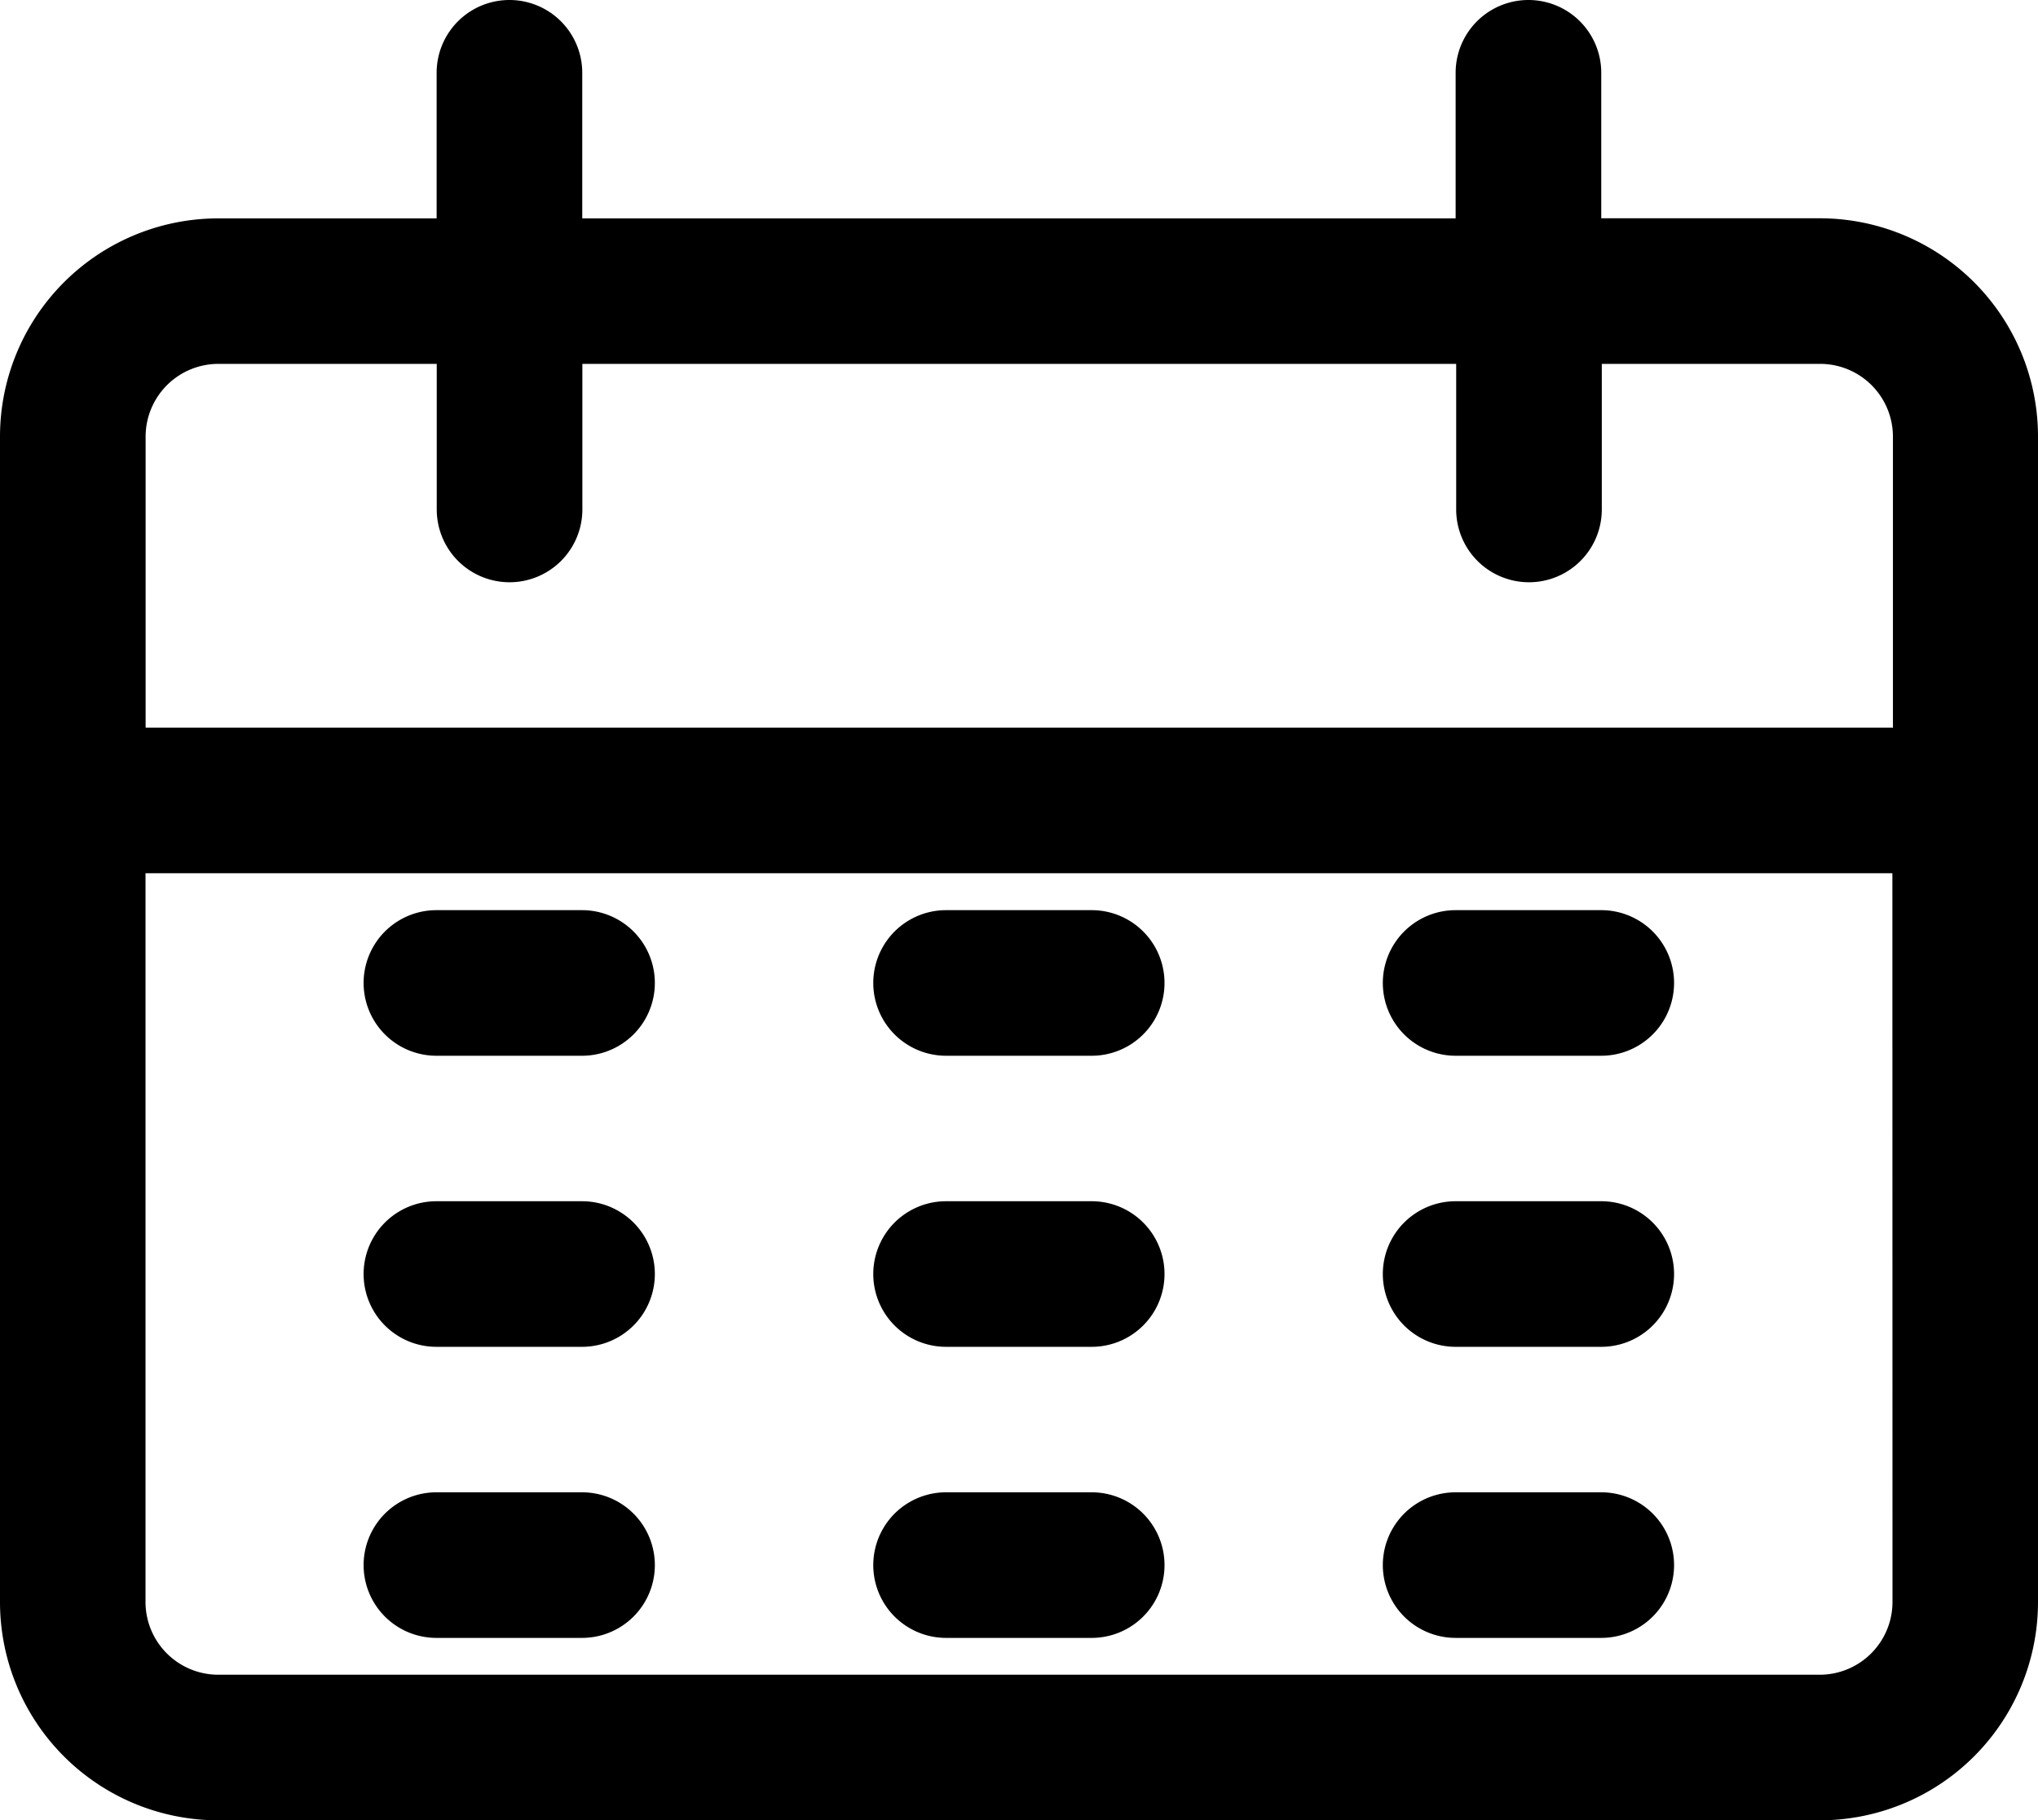 <svg xmlns="http://www.w3.org/2000/svg" width="18.754" height="16.754" viewBox="0 0 18.754 16.754">
    <g>
        <g>
            <path d="M16.745 2.009h-2.01V.67a.67.67 0 1 0-1.34 0v1.34H5.358V.67a.67.67 0 1 0-1.34 0v1.34H2.009A2.009 2.009 0 0 0 0 4.019v10.726a2.009 2.009 0 0 0 2.009 2.009h14.736a2.009 2.009 0 0 0 2.009-2.009V4.019a2.009 2.009 0 0 0-2.009-2.01zm.67 12.735a.67.67 0 0 1-.67.67H2.009a.67.67 0 0 1-.67-.67V8.037h16.075zm0-8.047H1.34V4.019a.67.67 0 0 1 .67-.67h2.009v1.34a.67.67 0 0 0 1.34 0v-1.34H13.4v1.34a.67.67 0 1 0 1.34 0v-1.34h2.009a.67.67 0 0 1 .67.67V6.7z"/>
        </g>
    </g>
    <g>
        <g>
            <path d="M87.342 238.933H86a.67.67 0 1 0 0 1.34h1.34a.67.67 0 1 0 0-1.34z" transform="translate(3.349 9.377) translate(-85.333 -239.933)"/>
        </g>
    </g>
    <g>
        <g>
            <path d="M206.809 238.933h-1.34a.67.67 0 1 0 0 1.34h1.34a.67.67 0 1 0 0-1.34z" transform="translate(8.037 9.377) translate(-204.8 -239.933)"/>
        </g>
    </g>
    <g>
        <g>
            <path d="M326.276 238.933h-1.34a.67.67 0 1 0 0 1.34h1.34a.67.67 0 1 0 0-1.34z" transform="translate(12.726 9.377) translate(-324.267 -239.933)"/>
        </g>
    </g>
    <g>
        <g>
            <path d="M87.342 307.2H86a.67.67 0 0 0 0 1.34h1.34a.67.67 0 0 0 0-1.34z" transform="translate(3.349 12.056) translate(-85.333 -308.2)"/>
        </g>
    </g>
    <g>
        <g>
            <path d="M206.809 307.2h-1.34a.67.67 0 1 0 0 1.34h1.34a.67.67 0 0 0 0-1.34z" transform="translate(8.037 12.056) translate(-204.8 -308.2)"/>
        </g>
    </g>
    <g>
        <g>
            <path d="M326.276 307.2h-1.34a.67.67 0 0 0 0 1.34h1.34a.67.67 0 0 0 0-1.34z" transform="translate(12.726 12.056) translate(-324.267 -308.2)"/>
        </g>
    </g>
    <g>
        <g>
            <path d="M87.342 375.467H86a.67.67 0 1 0 0 1.34h1.34a.67.67 0 1 0 0-1.34z" transform="translate(3.349 14.735) translate(-85.333 -376.467)"/>
        </g>
    </g>
    <g>
        <g>
            <path d="M206.809 375.467h-1.34a.67.67 0 1 0 0 1.34h1.34a.67.67 0 1 0 0-1.34z" transform="translate(8.037 14.735) translate(-204.8 -376.467)"/>
        </g>
    </g>
    <g>
        <g>
            <path d="M326.276 375.467h-1.34a.67.67 0 1 0 0 1.34h1.34a.67.67 0 1 0 0-1.34z" transform="translate(12.726 14.735) translate(-324.267 -376.467)"/>
        </g>
    </g>
</svg>
